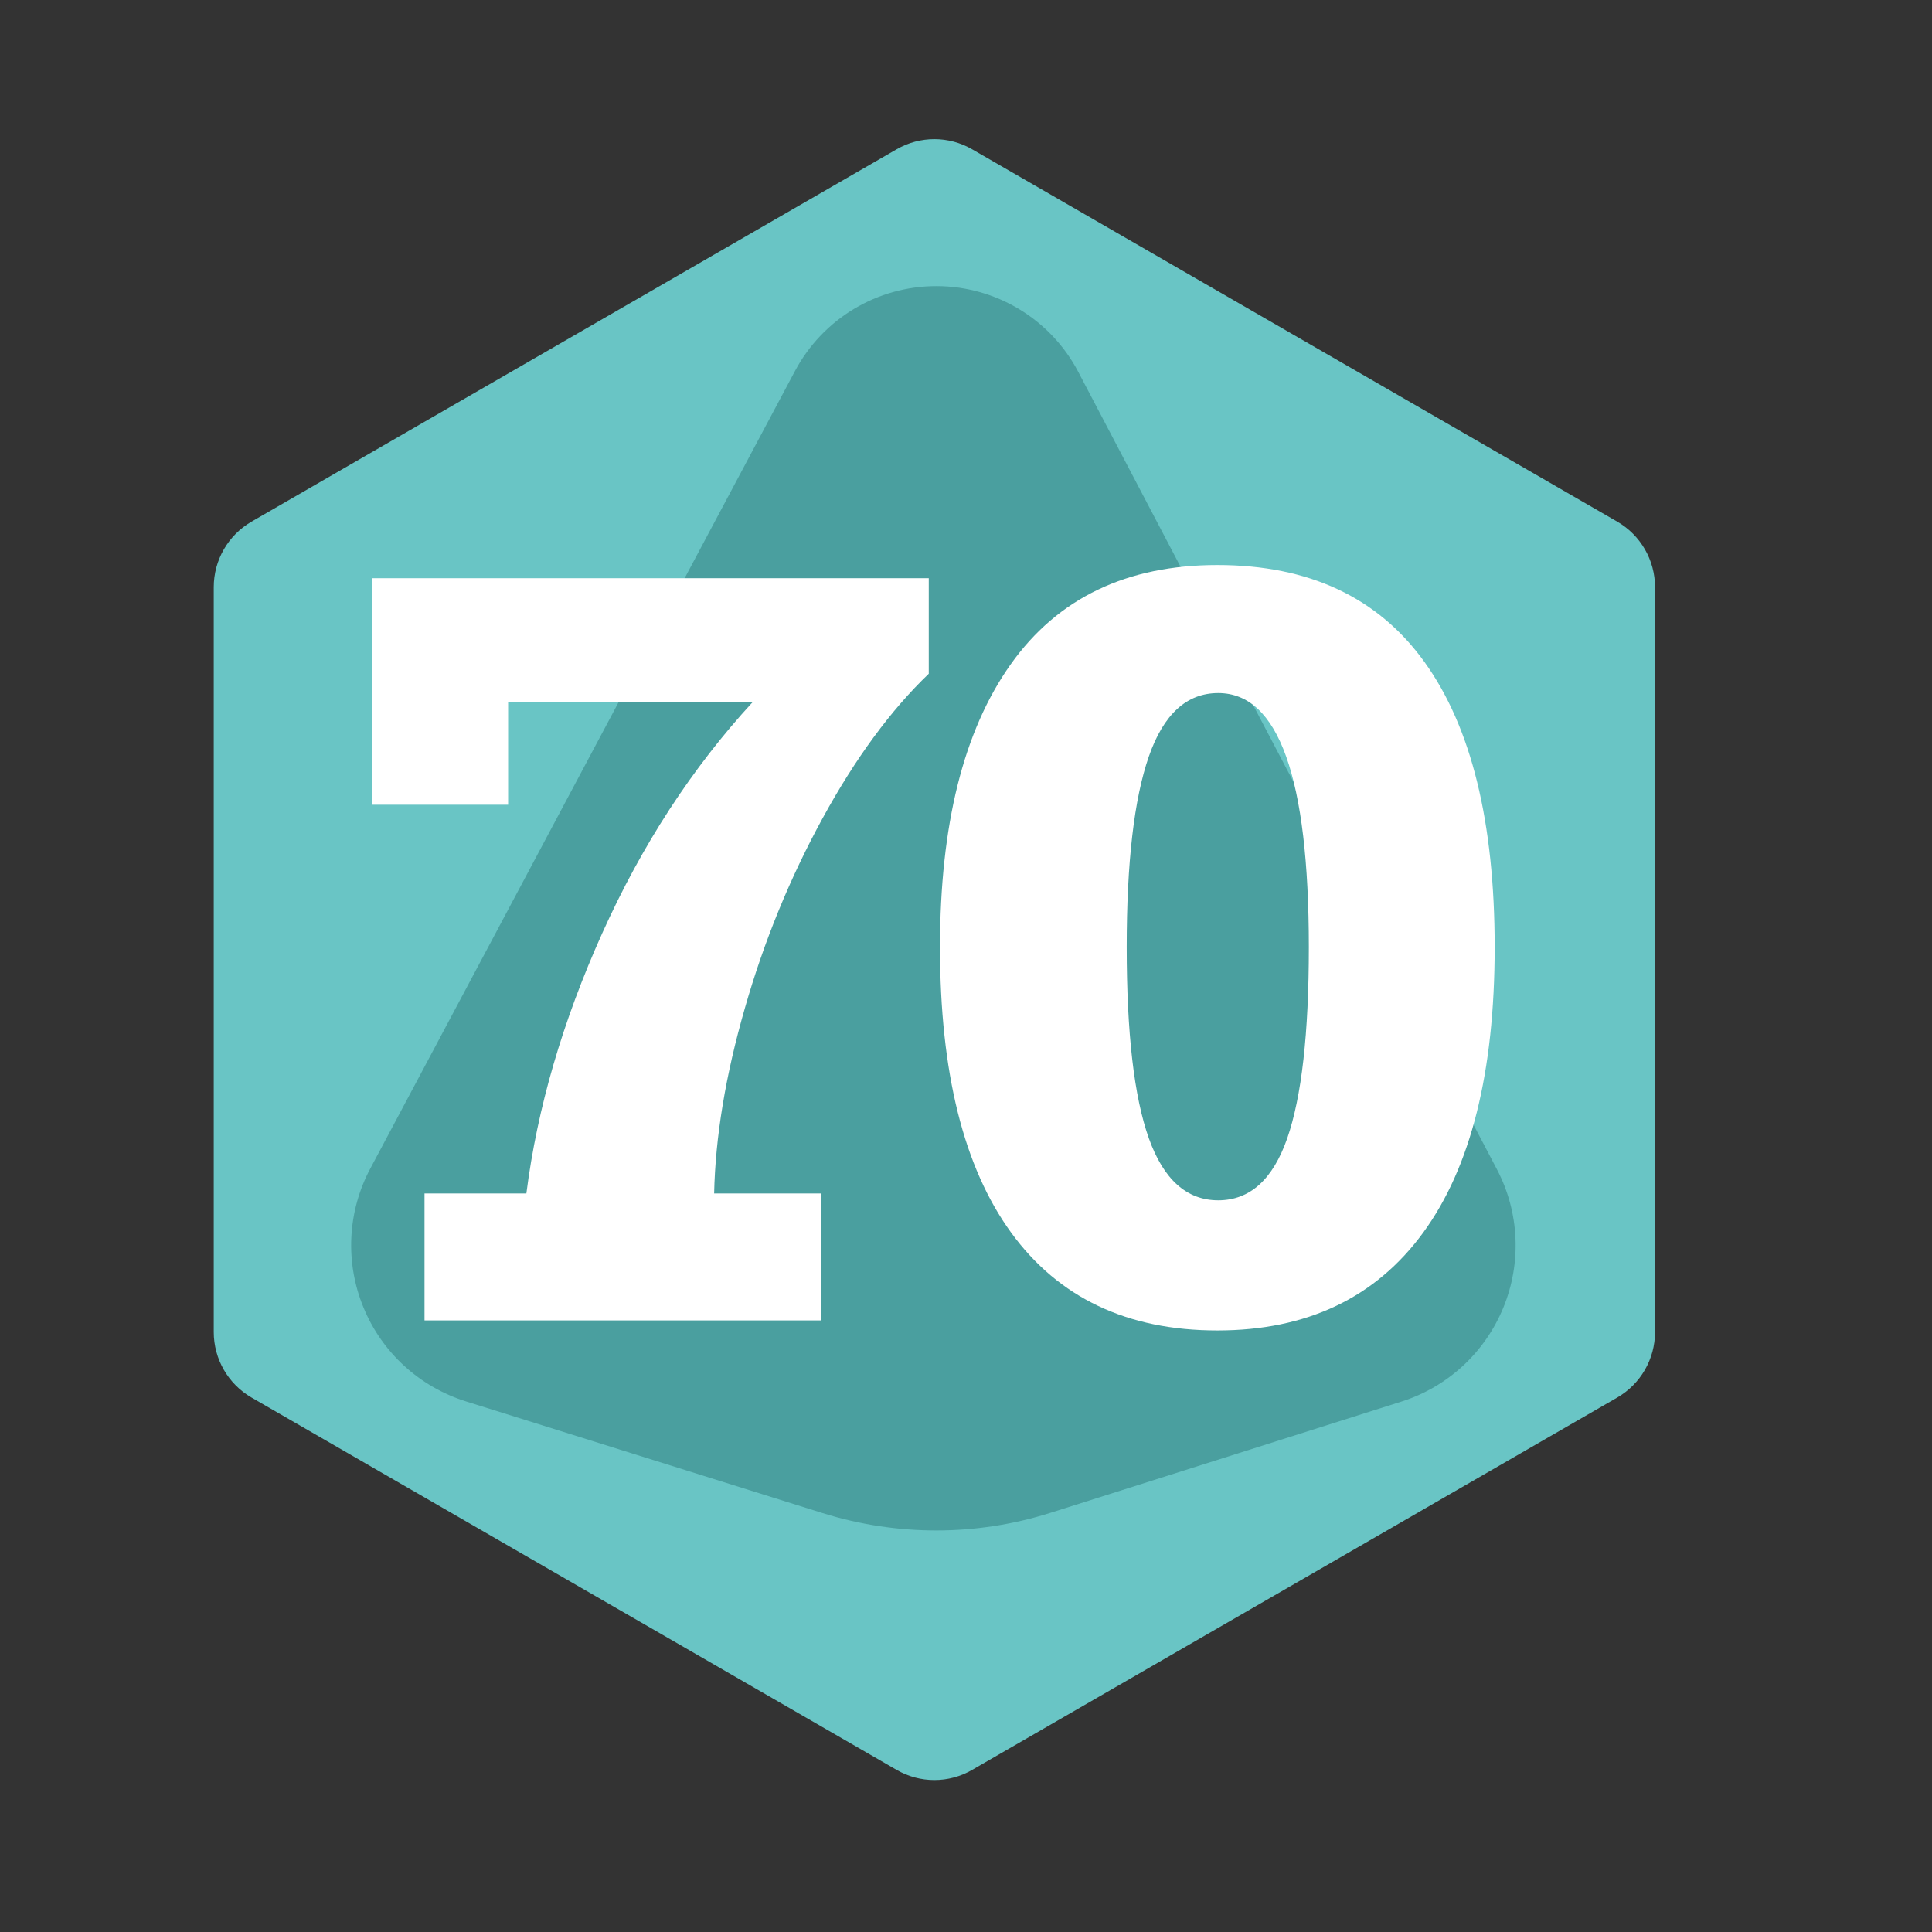 <?xml version="1.0" encoding="UTF-8" standalone="no"?><!DOCTYPE svg PUBLIC "-//W3C//DTD SVG 1.1//EN" "http://www.w3.org/Graphics/SVG/1.1/DTD/svg11.dtd"><svg width="100%" height="100%" viewBox="0 0 11 11" version="1.1" xmlns="http://www.w3.org/2000/svg" xmlns:xlink="http://www.w3.org/1999/xlink" xml:space="preserve" xmlns:serif="http://www.serif.com/" style="fill-rule:evenodd;clip-rule:evenodd;stroke-linejoin:round;stroke-miterlimit:2;"><rect x="0" y="0" width="11" height="11" fill="#333333" stroke="none"/><rect id="d100_7" x="0.04" y="0.116" width="10.56" height="10.56" style="fill:none;"/><g><path d="M5.105,0.85c0.133,-0.077 0.297,-0.077 0.43,-0c0.709,0.409 2.964,1.711 3.673,2.12c0.133,0.077 0.215,0.219 0.215,0.373l-0,4.241c-0,0.154 -0.082,0.296 -0.215,0.373c-0.709,0.409 -2.964,1.711 -3.673,2.12c-0.133,0.077 -0.297,0.077 -0.43,-0c-0.709,-0.409 -2.964,-1.711 -3.673,-2.12c-0.133,-0.077 -0.215,-0.219 -0.215,-0.373l0,-4.241c0,-0.154 0.082,-0.296 0.215,-0.373c0.709,-0.409 2.964,-1.711 3.673,-2.12Z" style="fill:#69c5c5;"/><path d="M4.526,2.113c0.159,-0.299 0.47,-0.485 0.808,-0.484c0.338,0.001 0.648,0.189 0.805,0.488c0.723,1.378 1.765,3.363 2.384,4.541c0.128,0.244 0.141,0.533 0.036,0.788c-0.105,0.255 -0.317,0.451 -0.58,0.534c-0.644,0.204 -1.446,0.458 -1.997,0.633c-0.422,0.134 -0.875,0.134 -1.298,0.002c-0.558,-0.175 -1.375,-0.431 -2.031,-0.636c-0.265,-0.083 -0.479,-0.279 -0.584,-0.536c-0.105,-0.256 -0.091,-0.546 0.04,-0.791c0.628,-1.181 1.685,-3.164 2.417,-4.539Z" style="fill:#4a9f9f;"/></g><g><path d="M4.066,6.795l0.608,-0l0,0.723l-2.257,0l-0,-0.723l0.58,-0c0.062,-0.486 0.206,-0.98 0.432,-1.482c0.226,-0.502 0.511,-0.94 0.855,-1.314l-1.391,-0l0,0.583l-0.774,0l0,-1.29l3.169,0l0,0.544c-0.217,0.208 -0.418,0.482 -0.604,0.822c-0.186,0.34 -0.334,0.701 -0.443,1.082c-0.11,0.382 -0.168,0.733 -0.175,1.055Z" style="fill:#fff;fill-rule:nonzero;"/><path d="M8.51,5.393c-0,0.712 -0.136,1.254 -0.407,1.625c-0.271,0.371 -0.662,0.557 -1.172,0.557c-0.513,-0 -0.904,-0.186 -1.174,-0.557c-0.27,-0.371 -0.405,-0.913 -0.405,-1.625c-0,-0.696 0.134,-1.232 0.402,-1.61c0.268,-0.378 0.661,-0.566 1.177,-0.566c0.521,-0 0.915,0.184 1.18,0.553c0.266,0.37 0.399,0.91 0.399,1.623Zm-2.095,-0c-0,0.49 0.042,0.852 0.126,1.088c0.084,0.235 0.216,0.353 0.395,0.353c0.18,0 0.311,-0.118 0.393,-0.353c0.082,-0.236 0.123,-0.598 0.123,-1.088c0,-0.965 -0.172,-1.447 -0.516,-1.447c-0.179,-0 -0.311,0.12 -0.395,0.361c-0.084,0.242 -0.126,0.603 -0.126,1.086Z" style="fill:#fff;fill-rule:nonzero;"/></g></svg>